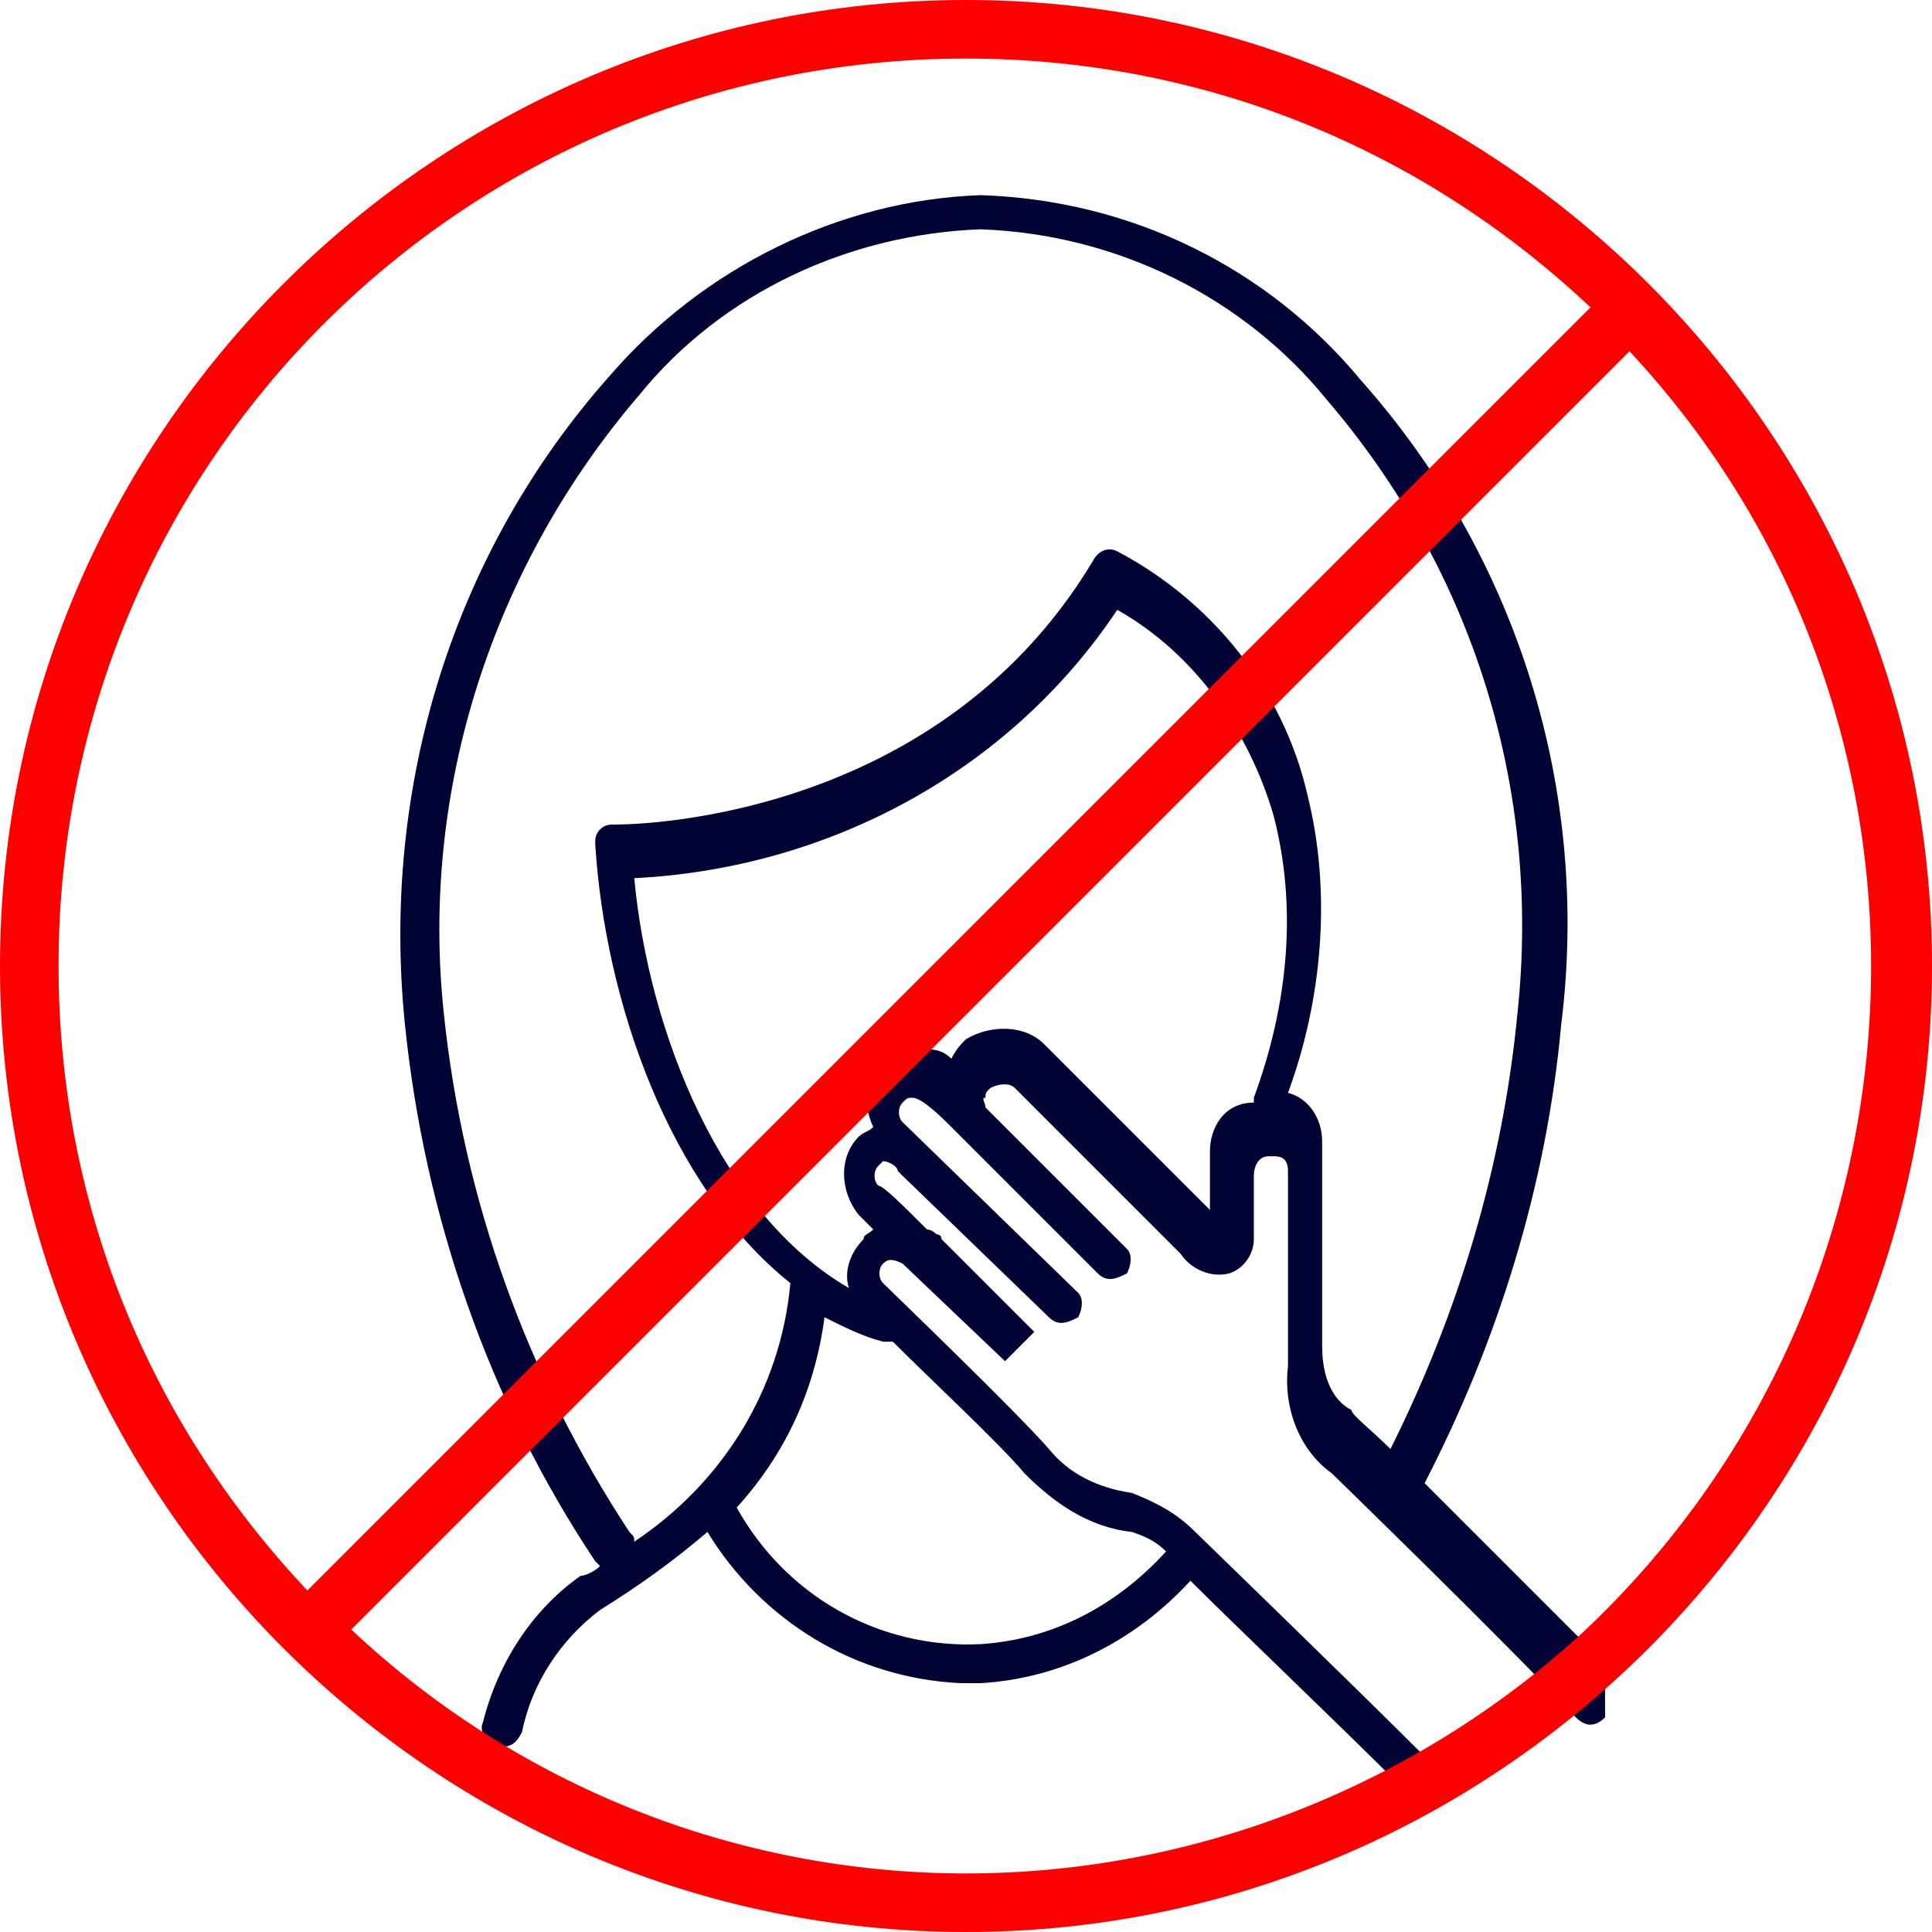 <?xml version="1.0" encoding="utf-8"?>
<!-- Generator: Adobe Illustrator 24.0.3, SVG Export Plug-In . SVG Version: 6.00 Build 0)  -->
<svg version="1.1" id="touch_face" xmlns="http://www.w3.org/2000/svg" xmlns:xlink="http://www.w3.org/1999/xlink" x="0px" y="0px"
	 viewBox="0 0 39.6 39.6" style="enable-background:new 0 0 39.6 39.6;" xml:space="preserve">
<style type="text/css">
	.st0{fill:#000333;}
	.st1{fill:#FF0000;}
</style>
<path id="Path_1328" class="st0" d="M32.8,34c-0.1-0.1-2.2-2.2-3.6-3.6c1.5-2.9,2.5-6.1,2.8-9.4c0.6-4.8-0.9-9.6-4.1-13.2
	c-1.9-2.3-4.7-3.7-7.8-3.8c-2.9,0.1-5.7,1.5-7.6,3.7C9.3,11.3,7.8,16.1,8.3,21c0.4,3.9,1.7,7.7,3.9,11c0,0,0.1,0.1,0.1,0.1
	c-0.1,0.1-0.3,0.2-0.4,0.2c-1,0.7-1.7,1.8-2,3c-0.1,0.2,0.1,0.4,0.3,0.5c0,0,0.1,0,0.1,0c0.2,0,0.3-0.1,0.4-0.3
	c0.2-1,0.8-1.9,1.6-2.5c0.8-0.5,1.5-1,2.2-1.6c1.1,1.8,3,3,5.2,3.1c0.1,0,0.3,0,0.4,0c1.7-0.1,3.2-0.9,4.3-2.1
	c0.9,0.9,3.1,3,4.3,4.2c0.2,0.2,0.4,0.1,0.6,0c0.1-0.2,0.1-0.4,0-0.5c-1.6-1.6-4.7-4.6-4.8-4.7c-0.4-0.4-0.8-0.6-1.3-0.8
	c-0.7-0.1-1.3-0.4-1.7-0.9c-0.7-0.8-3.2-3.2-3.4-3.4c-0.1-0.1-0.1-0.3,0-0.4c0,0,0,0,0,0c0.1-0.1,0.2-0.1,0.4,0l2.1,2l0.6-0.6
	c0,0-1-1-1.9-1.9c0,0,0-0.1-0.1-0.1c0,0-0.1-0.1-0.2-0.1c-0.5-0.5-0.9-0.9-1-0.9c-0.1-0.1-0.1-0.3,0-0.4c0,0,0.1-0.1,0.1-0.1
	c0.1,0,0.3,0.1,0.3,0.2c0,0,0,0,0.1,0.1l3,2.9c0.2,0.2,0.4,0.1,0.6,0c0.1-0.2,0.1-0.4,0-0.5l-3.6-3.5c-0.1-0.1-0.1-0.3,0-0.4
	c0,0,0,0,0,0c0.1-0.1,0.1-0.1,0.2-0.1c0.2,0,0.6,0.4,0.8,0.6c0,0,0,0,0,0c0.2,0.2,2.5,2.5,3,3c0.2,0.2,0.4,0.1,0.6,0
	c0.1-0.2,0.1-0.4,0-0.5c-1.1-1.1-2.8-2.8-2.9-2.9c0-0.1-0.1-0.2,0-0.2c0-0.1,0-0.1,0.1-0.2c0.2-0.1,0.4-0.1,0.5,0l3.3,3.3l0.1,0.1
	c0.2,0.3,0.6,0.5,1,0.4c0.3-0.1,0.5-0.4,0.5-0.7v-1.3c0-0.2,0.1-0.4,0.3-0.4c0,0,0.1,0,0.1,0c0.1,0,0.3,0,0.3,0.3l0,3.9
	c0,0,0,0,0,0.1c-0.1,0.8,0.2,1.7,0.9,2.2c0.2,0.2,3.4,3.3,5,5c0.2,0.2,0.4,0.2,0.6,0C32.9,34.4,32.9,34.1,32.8,34L32.8,34z M21,30.2
	c0.6,0.6,1.3,1.1,2.2,1.2c0.3,0.1,0.5,0.2,0.7,0.4c-1,1.1-2.3,1.8-3.8,1.9c-2.1,0.1-4-1-5-2.8c1-1.1,1.6-2.4,1.8-3.9
	c0.4,0.2,0.8,0.4,1.2,0.5c0,0,0.1,0,0.1,0c0,0,0.1,0,0.1,0C19.1,28.3,20.5,29.6,21,30.2z M24.8,23.6v1.2l0,0l-3.4-3.4c0,0,0,0,0,0
	c-0.4-0.4-1.1-0.4-1.6-0.1c-0.1,0.1-0.2,0.2-0.3,0.4c-0.2-0.2-0.4-0.2-0.7-0.2c-0.3,0-0.6,0.1-0.7,0.3c-0.4,0.3-0.4,0.9-0.2,1.3
	c-0.1,0.1-0.2,0.1-0.3,0.2c-0.4,0.4-0.4,1.1,0,1.6l0.3,0.3c-0.1,0.1-0.2,0.1-0.2,0.2c-0.3,0.3-0.4,0.7-0.3,1
	c-2.6-1.5-4.1-5.2-4.4-8.4c4-0.2,7.7-2.2,9.9-5.5c1.6,0.9,2.7,2.5,3.2,4.2c0.5,1.9,0.3,3.9-0.4,5.8c0,0,0,0.1,0,0.1
	C25.1,22.6,24.8,23.1,24.8,23.6L24.8,23.6z M27.1,27.6c0-0.1,0-0.1,0-0.2l0-4c0-0.5-0.3-0.9-0.7-1c0.7-1.9,0.9-4.1,0.4-6.1
	c-0.5-2.2-2-4-3.9-5c-0.2-0.1-0.4,0-0.5,0.2c-3.3,5.5-9.8,5.4-9.8,5.4c-0.1,0-0.2,0-0.3,0.1c-0.1,0.1-0.1,0.2-0.1,0.3
	c0.2,3.2,1.5,7,4,9c-0.2,2.2-1.4,4.1-3.2,5.3c0-0.1,0-0.1-0.1-0.2c-2.1-3.2-3.4-6.8-3.8-10.6c-0.5-4.6,1-9.2,4-12.7
	c1.7-2.1,4.3-3.3,7-3.4c2.8,0.1,5.4,1.4,7.1,3.5c3,3.5,4.4,8,3.9,12.6c-0.3,3.1-1.2,6.1-2.6,8.9c-0.4-0.4-0.8-0.7-0.8-0.8
	C27.3,28.7,27.1,28.2,27.1,27.6L27.1,27.6z"/>
<path id="Path_1329" class="st1" d="M19.8,0C8.9,0,0,8.9,0,19.8s8.9,19.8,19.8,19.8s19.8-8.9,19.8-19.8C39.6,8.9,30.7,0,19.8,0z
	 M1.2,19.8C1.2,9.5,9.5,1.2,19.8,1.2c4.8,0,9.3,1.8,12.8,5.1L6.3,32.6C3,29.1,1.2,24.6,1.2,19.8z M19.8,38.4c-4.7,0-9.2-1.8-12.6-5
	L33.4,7.2c7,7.5,6.5,19.3-1,26.3C29,36.6,24.5,38.4,19.8,38.4z"/>
</svg>
